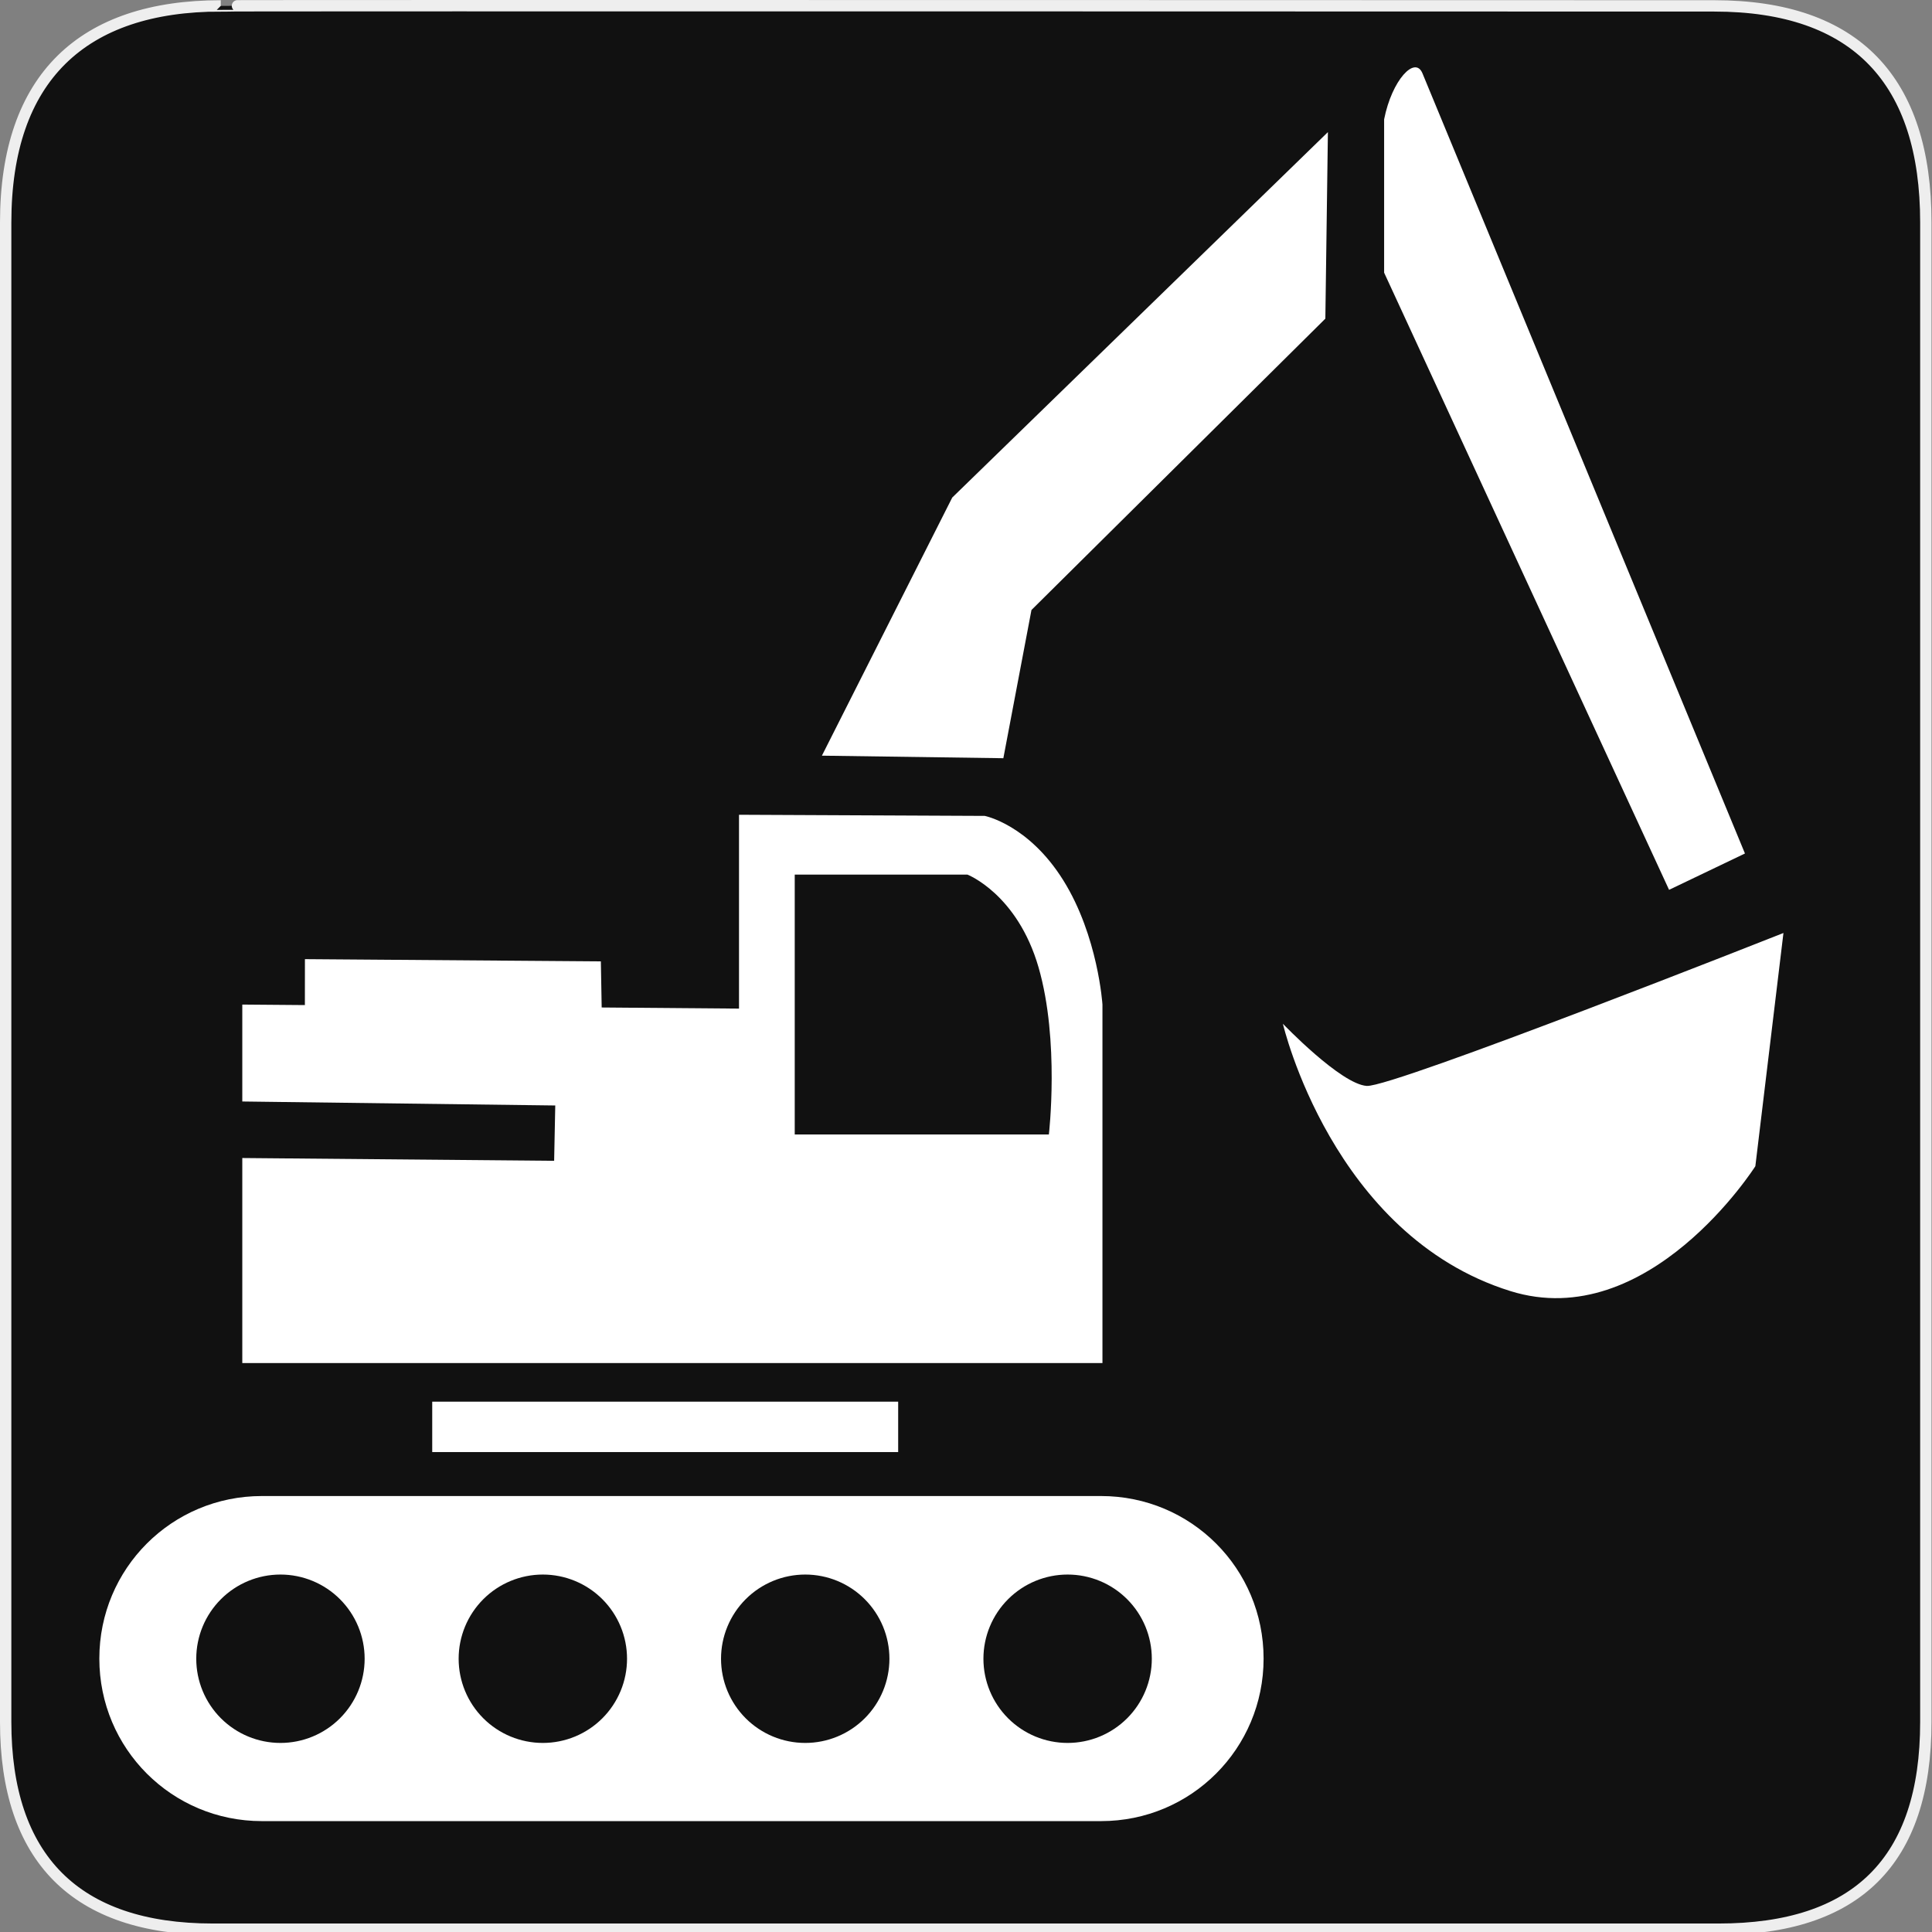 <svg width="580" height="580" viewBox="0 0 580 580" fill="none" xmlns="http://www.w3.org/2000/svg">
<rect x="0" y="0" width="580" height="580" fill="#808080" stroke="none"/>
<g clip-path="url(#clip0)">
<path d="M66.275 1.768C24.94 1.768 1.704 23.139 1.704 66.804V516.927C1.704 557.771 22.599 579.156 63.896 579.156H515.92C557.227 579.156 578.149 558.841 578.149 516.927V66.804C578.149 24.203 557.227 1.768 514.628 1.768C514.624 1.768 66.133 1.625 66.275 1.768Z" fill="#111111" stroke="#EEEEEE" stroke-width="3.408"/>
<path fill-rule="evenodd" clip-rule="evenodd" d="M78.618 449.119C51.585 449.119 29.821 470.882 29.821 497.915C29.821 524.949 51.585 546.712 78.618 546.712H330.543C357.576 546.712 379.339 524.949 379.339 497.915C379.339 470.882 357.576 449.119 330.543 449.119H78.618V449.119ZM84.193 472.691C90.896 472.691 97.325 475.354 102.065 480.094C106.805 484.834 109.468 491.263 109.468 497.966C109.468 504.67 106.805 511.099 102.065 515.839C97.325 520.579 90.896 523.242 84.193 523.242C77.489 523.242 71.06 520.579 66.32 515.839C61.58 511.099 58.917 504.67 58.917 497.966C58.917 491.263 61.58 484.834 66.32 480.094C71.06 475.354 77.489 472.691 84.193 472.691V472.691ZM162.963 472.691C166.283 472.691 169.569 473.344 172.636 474.614C175.703 475.885 178.49 477.746 180.837 480.093C183.184 482.44 185.046 485.227 186.316 488.294C187.587 491.36 188.241 494.647 188.241 497.966C188.241 501.286 187.587 504.573 186.316 507.639C185.046 510.706 183.184 513.492 180.837 515.84C178.49 518.187 175.703 520.048 172.636 521.319C169.569 522.589 166.283 523.242 162.963 523.242C156.26 523.242 149.831 520.579 145.091 515.839C140.351 511.099 137.688 504.67 137.688 497.966C137.688 491.263 140.351 484.834 145.091 480.094C149.831 475.354 156.26 472.691 162.963 472.691ZM241.736 472.691C248.439 472.691 254.868 475.354 259.608 480.094C264.348 484.834 267.011 491.263 267.011 497.966C267.011 504.67 264.348 511.099 259.608 515.839C254.868 520.579 248.439 523.242 241.736 523.242C238.416 523.242 235.129 522.589 232.063 521.319C228.996 520.048 226.209 518.187 223.862 515.84C221.515 513.492 219.653 510.706 218.382 507.639C217.112 504.573 216.458 501.286 216.458 497.966C216.458 494.647 217.112 491.36 218.382 488.294C219.653 485.227 221.515 482.44 223.862 480.093C226.209 477.746 228.996 475.885 232.063 474.614C235.129 473.344 238.416 472.691 241.736 472.691V472.691ZM320.506 472.691C327.21 472.691 333.639 475.354 338.379 480.094C343.119 484.834 345.782 491.263 345.782 497.966C345.782 504.67 343.119 511.099 338.379 515.839C333.639 520.579 327.21 523.242 320.506 523.242C313.803 523.242 307.374 520.579 302.634 515.839C297.894 511.099 295.231 504.67 295.231 497.966C295.231 491.263 297.894 484.834 302.634 480.094C307.374 475.354 313.803 472.691 320.506 472.691V472.691Z" fill="white"/>
<path fill-rule="evenodd" clip-rule="evenodd" d="M221.855 244.6V302.791L180.628 302.455L180.383 288.61L91.541 287.942L91.528 301.732L72.738 301.579V330.675L166.693 331.873L166.357 348.483L72.738 347.647V409.207H330.964V301.579C330.964 301.579 329.667 281.039 319.21 264.276C308.753 247.513 295.629 244.938 295.629 244.938L221.855 244.6ZM238.584 262.569H290.446C290.446 262.569 305.431 268.403 311.793 290.45C318.155 312.497 314.878 340.578 314.878 340.578H238.584V262.569Z" fill="white"/>
<path fill-rule="evenodd" clip-rule="evenodd" d="M246.742 226.856L285.869 149.369L398.646 39.66L397.879 95.665L309.652 183.126L301.213 227.623L246.742 226.856Z" fill="white"/>
<path fill-rule="evenodd" clip-rule="evenodd" d="M415.524 35.824V81.856L501.067 267.134L523.847 256.226L427.032 22.015C424.796 16.605 417.857 24.004 415.524 35.824V35.824Z" fill="white"/>
<path fill-rule="evenodd" clip-rule="evenodd" d="M535.403 280.091L526.967 350.109C526.967 350.109 494.946 400.566 453.386 387.579C399.885 370.861 385.135 307.339 385.135 307.339C385.135 307.339 402.509 325.497 410.317 326.001C418.125 326.504 535.403 280.091 535.403 280.091Z" fill="white"/>
<path d="M269.637 420.791H129.757V435.922H269.637V420.791Z" fill="white"/>
</g>
<defs>
<clipPath id="clip0">
<path d="M0 0H580V580H0V0Z" fill="white"/>
</clipPath>
</defs>
</svg>
